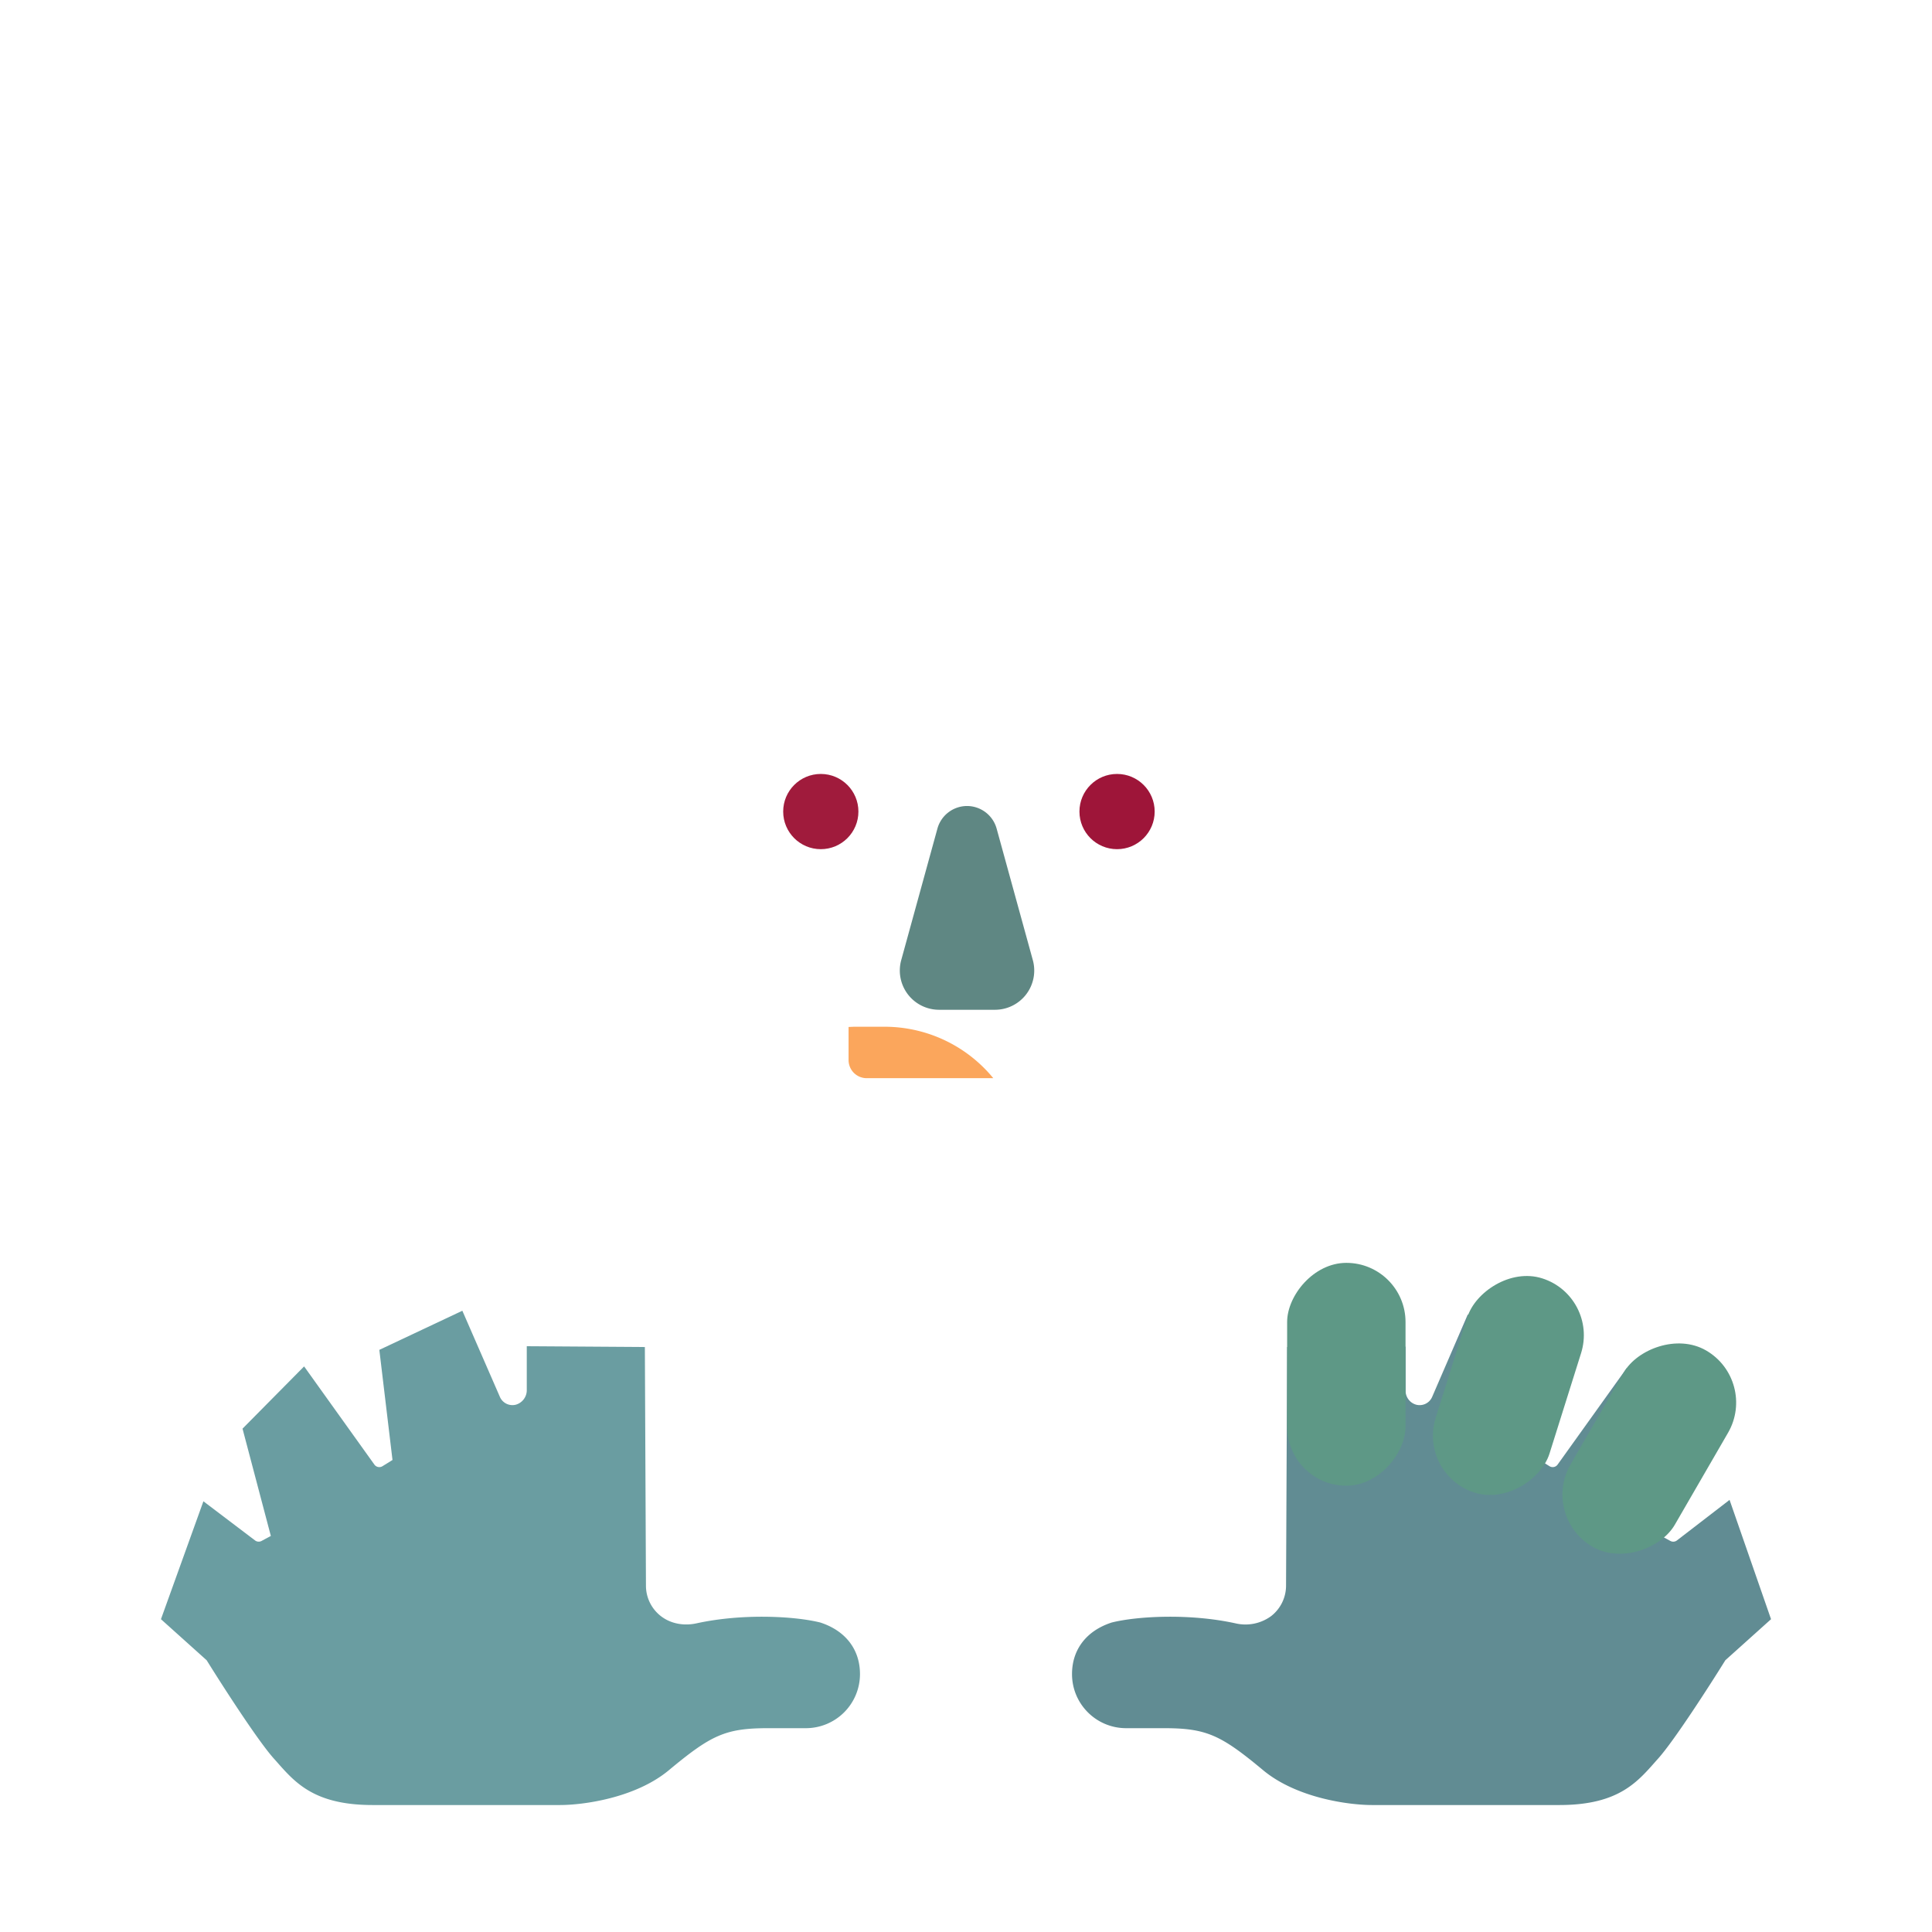 <svg xmlns="http://www.w3.org/2000/svg" width="3em" height="3em" viewBox="0 0 32 32"><g fill="none"><path fill="url(#)" d="M8.399 9.116c.075-.912.604-1.578.859-1.797c-.192-.118-.526-.153-.781-.148a.63.63 0 0 1-.484-.186a.453.453 0 0 1-.005-.609c.557-.61 1.398-1.33 2.332-1.42c.96-.092 2.13.323 2.61.5c.473-.5 1.493-1.48 3.105-1.48c2.348.054 2.82 1.402 3.614 1.687c.968.305 1.867.371 2.878 1.266c1.75 1.64.973 3.242 1.63 4.054s1.265.594 1.882 1.219c1.06.967 1.202 2.343 1.129 3.285c-.024.311-.302.529-.614.514a.62.62 0 0 1-.392-.163c-.248-.23-.5-.462-.774-.653c-.104-.073-.246-.065-.326.034c-.45.554-.242 1.465-.085 1.881c.11.292.515 1.203-.375 3.047c-.713 1.475-3.047 2.23-4.125 2.422l-4.563-2.281l-4.133 2.203c-2.727-.323-3.793-1.508-4.343-2.516c-.075-.136-.19-.118-.25-.082a1 1 0 0 1-.393.132c-.144.016-.3.005-.415-.084a.47.47 0 0 1-.18-.31c-.217-1.769.328-2.244.742-2.82c.32-.582.414-.941.242-1.379c-.313-.937-.242-2.277.37-3.27c.69-1.113.75-1.905.845-3.046"/><path fill="url(#)" d="M8.399 9.116c.075-.912.604-1.578.859-1.797c-.192-.118-.526-.153-.781-.148a.63.63 0 0 1-.484-.186a.453.453 0 0 1-.005-.609c.557-.61 1.398-1.33 2.332-1.42c.96-.092 2.13.323 2.61.5c.473-.5 1.493-1.48 3.105-1.48c2.348.054 2.82 1.402 3.614 1.687c.968.305 1.867.371 2.878 1.266c1.75 1.64.973 3.242 1.63 4.054s1.265.594 1.882 1.219c1.06.967 1.202 2.343 1.129 3.285c-.024.311-.302.529-.614.514a.62.62 0 0 1-.392-.163c-.248-.23-.5-.462-.774-.653c-.104-.073-.246-.065-.326.034c-.45.554-.242 1.465-.085 1.881c.11.292.515 1.203-.375 3.047c-.713 1.475-3.047 2.23-4.125 2.422l-4.563-2.281l-4.133 2.203c-2.727-.323-3.793-1.508-4.343-2.516c-.075-.136-.19-.118-.25-.082a1 1 0 0 1-.393.132c-.144.016-.3.005-.415-.084a.47.47 0 0 1-.18-.31c-.217-1.769.328-2.244.742-2.82c.32-.582.414-.941.242-1.379c-.313-.937-.242-2.277.37-3.27c.69-1.113.75-1.905.845-3.046"/><path fill="url(#)" d="m7.5 29.897l-2.077-3.596a11.99 11.99 0 0 1 10.187-5.654h1.375c3.966 0 7.483 1.925 9.668 4.89l-2.517 4.36z"/><rect width="4.969" height="6.172" x="13.533" y="18.1" fill="url(#)" rx="2.484"/><rect width="4.969" height="6.172" x="13.533" y="18.1" fill="url(#)" rx="2.484"/><g filter="url(#)"><path fill="url(#)" d="M10.085 11.872c.017-.253.093-.71.237-1.014c.181-.383.779-.698 1.089-.861l.099-.053c.258-.14.758-.601.969-1.125c.168-.419.445-.55.562-.562c.574.789 1.645 2.148 4.008 2.148h3.047c.325-.01 1.059.042 1.39.336c.414.367.5 1.121.5 1.477v3.55a5.953 5.953 0 0 1-11.901-.246z"/><path fill="url(#)" d="M10.085 11.872c.017-.253.093-.71.237-1.014c.181-.383.779-.698 1.089-.861l.099-.053c.258-.14.758-.601.969-1.125c.168-.419.445-.55.562-.562c.574.789 1.645 2.148 4.008 2.148h3.047c.325-.01 1.059.042 1.39.336c.414.367.5 1.121.5 1.477v3.55a5.953 5.953 0 0 1-11.901-.246z"/><path fill="url(#)" d="M10.085 11.872c.017-.253.093-.71.237-1.014c.181-.383.779-.698 1.089-.861l.099-.053c.258-.14.758-.601.969-1.125c.168-.419.445-.55.562-.562c.574.789 1.645 2.148 4.008 2.148h3.047c.325-.01 1.059.042 1.39.336c.414.367.5 1.121.5 1.477v3.55a5.953 5.953 0 0 1-11.901-.246z"/></g><path fill="url(#)" d="M10.085 11.872c.017-.253.093-.71.237-1.014c.181-.383.779-.698 1.089-.861l.099-.053c.258-.14.758-.601.969-1.125c.168-.419.445-.55.562-.562c.574.789 1.645 2.148 4.008 2.148h3.047c.325-.01 1.059.042 1.39.336c.414.367.5 1.121.5 1.477v3.55a5.953 5.953 0 0 1-11.901-.246z"/><path fill="url(#)" d="M10.085 11.872c.017-.253.093-.71.237-1.014c.181-.383.779-.698 1.089-.861l.099-.053c.258-.14.758-.601.969-1.125c.168-.419.445-.55.562-.562c.574.789 1.645 2.148 4.008 2.148h3.047c.325-.01 1.059.042 1.39.336c.414.367.5 1.121.5 1.477v3.55a5.953 5.953 0 0 1-11.901-.246z"/><path fill="url(#)" d="M10.085 11.872c.017-.253.093-.71.237-1.014c.181-.383.779-.698 1.089-.861l.099-.053c.258-.14.758-.601.969-1.125c.168-.419.445-.55.562-.562c.574.789 1.645 2.148 4.008 2.148h3.047c.325-.01 1.059.042 1.39.336c.414.367.5 1.121.5 1.477v3.55a5.953 5.953 0 0 1-11.901-.246z"/><path fill="url(#)" d="M10.085 11.872c.017-.253.093-.71.237-1.014c.181-.383.779-.698 1.089-.861l.099-.053c.258-.14.758-.601.969-1.125c.168-.419.445-.55.562-.562c.574.789 1.645 2.148 4.008 2.148h3.047c.325-.01 1.059.042 1.39.336c.414.367.5 1.121.5 1.477v3.55a5.953 5.953 0 0 1-11.901-.246z"/><g filter="url(#)"><path stroke="url(#)" stroke-width=".2" d="M12.977 18.174c0-.645.522-1.168 1.168-1.168h.503a2.336 2.336 0 0 1 2.336 2.336h-2.84a1.17 1.17 0 0 1-1.167-1.168Z"/></g><path fill="url(#)" d="M12.977 18.174c0-.645.522-1.168 1.168-1.168h.503a2.336 2.336 0 0 1 2.336 2.336h-2.84a1.17 1.17 0 0 1-1.167-1.168"/><path fill="#FBA65C" d="M16.452 17.858h-2.097a.3.3 0 0 1-.3-.3v-.548l.09-.004h.503a2.33 2.33 0 0 1 1.804.852"/><path fill="url(#)" d="M16.452 17.858h-2.097a.3.3 0 0 1-.3-.3v-.548l.09-.004h.503a2.33 2.33 0 0 1 1.804.852"/><g filter="url(#)"><path fill="#6A9DA1" d="m3.423 27.499l-.757-.68l.703-1.953l.855.648a.1.1 0 0 0 .108.009l.154-.083l-.469-1.777l1.02-1.031l1.164 1.626a.1.1 0 0 0 .134.027l.166-.103l-.218-1.824l1.375-.648l.622 1.427a.226.226 0 0 0 .264.129a.25.25 0 0 0 .181-.231v-.737l1.956.013l.018 3.956c.001.196.092.38.246.5c.167.13.387.166.594.12c.759-.166 1.623-.119 2.048-.013c.422.137.657.451.657.854a.896.896 0 0 1-.896.896h-.62c-.71 0-.945.11-1.648.695c-.563.469-1.443.58-1.813.578H6.173c-1.015 0-1.312-.406-1.64-.773c-.263-.294-.85-1.206-1.11-1.625"/><path fill="url(#)" d="m3.423 27.499l-.757-.68l.703-1.953l.855.648a.1.1 0 0 0 .108.009l.154-.083l-.469-1.777l1.02-1.031l1.164 1.626a.1.1 0 0 0 .134.027l.166-.103l-.218-1.824l1.375-.648l.622 1.427a.226.226 0 0 0 .264.129a.25.25 0 0 0 .181-.231v-.737l1.956.013l.018 3.956c.001.196.092.38.246.5c.167.13.387.166.594.12c.759-.166 1.623-.119 2.048-.013c.422.137.657.451.657.854a.896.896 0 0 1-.896.896h-.62c-.71 0-.945.11-1.648.695c-.563.469-1.443.58-1.813.578H6.173c-1.015 0-1.312-.406-1.64-.773c-.263-.294-.85-1.206-1.11-1.625"/><path fill="url(#)" d="m3.423 27.499l-.757-.68l.703-1.953l.855.648a.1.1 0 0 0 .108.009l.154-.083l-.469-1.777l1.02-1.031l1.164 1.626a.1.1 0 0 0 .134.027l.166-.103l-.218-1.824l1.375-.648l.622 1.427a.226.226 0 0 0 .264.129a.25.25 0 0 0 .181-.231v-.737l1.956.013l.018 3.956c.001.196.092.38.246.5c.167.13.387.166.594.12c.759-.166 1.623-.119 2.048-.013c.422.137.657.451.657.854a.896.896 0 0 1-.896.896h-.62c-.71 0-.945.11-1.648.695c-.563.469-1.443.58-1.813.578H6.173c-1.015 0-1.312-.406-1.64-.773c-.263-.294-.85-1.206-1.11-1.625"/><path fill="url(#)" d="m3.423 27.499l-.757-.68l.703-1.953l.855.648a.1.1 0 0 0 .108.009l.154-.083l-.469-1.777l1.02-1.031l1.164 1.626a.1.1 0 0 0 .134.027l.166-.103l-.218-1.824l1.375-.648l.622 1.427a.226.226 0 0 0 .264.129a.25.25 0 0 0 .181-.231v-.737l1.956.013l.018 3.956c.001.196.092.38.246.5c.167.13.387.166.594.12c.759-.166 1.623-.119 2.048-.013c.422.137.657.451.657.854a.896.896 0 0 1-.896.896h-.62c-.71 0-.945.11-1.648.695c-.563.469-1.443.58-1.813.578H6.173c-1.015 0-1.312-.406-1.64-.773c-.263-.294-.85-1.206-1.11-1.625"/></g><rect width="1.961" height="3.691" x="8.72" y="20.917" fill="url(#)" rx=".98"/><rect width="1.961" height="3.691" x="8.72" y="20.917" fill="url(#)" rx=".98"/><rect width="1.961" height="3.691" x="8.72" y="20.917" fill="url(#)" rx=".98"/><rect width="1.961" height="3.691" x="8.72" y="20.917" fill="url(#)" rx=".98"/><rect width="1.976" height="3.721" x="5.516" y="21.469" fill="url(#)" rx=".988" transform="rotate(-17.452 5.516 21.469)"/><rect width="1.976" height="3.721" x="5.516" y="21.469" fill="url(#)" rx=".988" transform="rotate(-17.452 5.516 21.469)"/><rect width="1.976" height="3.721" x="5.516" y="21.469" fill="url(#)" rx=".988" transform="rotate(-17.452 5.516 21.469)"/><rect width="1.976" height="3.721" x="5.516" y="21.469" fill="url(#)" rx=".988" transform="rotate(-17.452 5.516 21.469)"/><rect width="1.995" height="3.756" x="2.878" y="22.868" fill="url(#)" rx=".998" transform="rotate(-30.06 2.878 22.868)"/><rect width="1.995" height="3.756" x="2.878" y="22.868" fill="url(#)" rx=".998" transform="rotate(-30.06 2.878 22.868)"/><rect width="1.995" height="3.756" x="2.878" y="22.868" fill="url(#)" rx=".998" transform="rotate(-30.06 2.878 22.868)"/><rect width="1.995" height="3.756" x="2.878" y="22.868" fill="url(#)" rx=".998" transform="rotate(-30.06 2.878 22.868)"/><rect width="1.988" height="2.636" x="1.35" y="25.317" fill="url(#)" rx=".994" transform="rotate(-32.714 1.35 25.317)"/><rect width="1.988" height="2.636" x="1.35" y="25.317" fill="url(#)" rx=".994" transform="rotate(-32.714 1.35 25.317)"/><rect width="1.988" height="2.636" x="1.35" y="25.317" fill="url(#)" rx=".994" transform="rotate(-32.714 1.35 25.317)"/><g filter="url(#)"><path fill="#618C93" d="m28.577 27.499l.757-.68l-.687-1.976l-.87.67a.1.1 0 0 1-.11.01l-.153-.083l.469-1.777l-1.036-1.008l-1.148 1.603a.1.1 0 0 1-.134.027l-.166-.103l.218-1.824l-1.406-.586l-.59 1.365a.226.226 0 0 1-.265.129a.24.24 0 0 1-.175-.225v-.737l-1.962.007l-.018 3.956a.64.64 0 0 1-.246.5a.72.72 0 0 1-.594.12c-.759-.166-1.623-.119-2.048-.013c-.422.137-.657.451-.657.854c0 .495.401.896.896.896h.62c.71 0 .945.11 1.648.695c.563.469 1.443.58 1.813.578h3.094c1.015 0 1.312-.406 1.64-.773c.263-.294.85-1.206 1.11-1.625"/><path fill="url(#)" d="m28.577 27.499l.757-.68l-.687-1.976l-.87.67a.1.1 0 0 1-.11.01l-.153-.083l.469-1.777l-1.036-1.008l-1.148 1.603a.1.1 0 0 1-.134.027l-.166-.103l.218-1.824l-1.406-.586l-.59 1.365a.226.226 0 0 1-.265.129a.24.24 0 0 1-.175-.225v-.737l-1.962.007l-.018 3.956a.64.64 0 0 1-.246.5a.72.72 0 0 1-.594.12c-.759-.166-1.623-.119-2.048-.013c-.422.137-.657.451-.657.854c0 .495.401.896.896.896h.62c.71 0 .945.11 1.648.695c.563.469 1.443.58 1.813.578h3.094c1.015 0 1.312-.406 1.64-.773c.263-.294.85-1.206 1.11-1.625"/><path fill="url(#)" d="m28.577 27.499l.757-.68l-.687-1.976l-.87.67a.1.1 0 0 1-.11.01l-.153-.083l.469-1.777l-1.036-1.008l-1.148 1.603a.1.1 0 0 1-.134.027l-.166-.103l.218-1.824l-1.406-.586l-.59 1.365a.226.226 0 0 1-.265.129a.24.24 0 0 1-.175-.225v-.737l-1.962.007l-.018 3.956a.64.64 0 0 1-.246.5a.72.72 0 0 1-.594.12c-.759-.166-1.623-.119-2.048-.013c-.422.137-.657.451-.657.854c0 .495.401.896.896.896h.62c.71 0 .945.11 1.648.695c.563.469 1.443.58 1.813.578h3.094c1.015 0 1.312-.406 1.64-.773c.263-.294.85-1.206 1.11-1.625"/><path fill="url(#)" d="m28.577 27.499l.757-.68l-.687-1.976l-.87.67a.1.1 0 0 1-.11.01l-.153-.083l.469-1.777l-1.036-1.008l-1.148 1.603a.1.1 0 0 1-.134.027l-.166-.103l.218-1.824l-1.406-.586l-.59 1.365a.226.226 0 0 1-.265.129a.24.24 0 0 1-.175-.225v-.737l-1.962.007l-.018 3.956a.64.64 0 0 1-.246.5a.72.72 0 0 1-.594.12c-.759-.166-1.623-.119-2.048-.013c-.422.137-.657.451-.657.854c0 .495.401.896.896.896h.62c.71 0 .945.11 1.648.695c.563.469 1.443.58 1.813.578h3.094c1.015 0 1.312-.406 1.64-.773c.263-.294.85-1.206 1.11-1.625"/><path fill="url(#)" d="m28.577 27.499l.757-.68l-.687-1.976l-.87.67a.1.1 0 0 1-.11.01l-.153-.083l.469-1.777l-1.036-1.008l-1.148 1.603a.1.1 0 0 1-.134.027l-.166-.103l.218-1.824l-1.406-.586l-.59 1.365a.226.226 0 0 1-.265.129a.24.24 0 0 1-.175-.225v-.737l-1.962.007l-.018 3.956a.64.64 0 0 1-.246.5a.72.72 0 0 1-.594.12c-.759-.166-1.623-.119-2.048-.013c-.422.137-.657.451-.657.854c0 .495.401.896.896.896h.62c.71 0 .945.11 1.648.695c.563.469 1.443.58 1.813.578h3.094c1.015 0 1.312-.406 1.64-.773c.263-.294.85-1.206 1.11-1.625"/><path fill="url(#)" d="m28.577 27.499l.757-.68l-.687-1.976l-.87.67a.1.1 0 0 1-.11.01l-.153-.083l.469-1.777l-1.036-1.008l-1.148 1.603a.1.1 0 0 1-.134.027l-.166-.103l.218-1.824l-1.406-.586l-.59 1.365a.226.226 0 0 1-.265.129a.24.24 0 0 1-.175-.225v-.737l-1.962.007l-.018 3.956a.64.64 0 0 1-.246.5a.72.72 0 0 1-.594.12c-.759-.166-1.623-.119-2.048-.013c-.422.137-.657.451-.657.854c0 .495.401.896.896.896h.62c.71 0 .945.11 1.648.695c.563.469 1.443.58 1.813.578h3.094c1.015 0 1.312-.406 1.64-.773c.263-.294.85-1.206 1.11-1.625"/><path fill="url(#)" d="m28.577 27.499l.757-.68l-.687-1.976l-.87.67a.1.1 0 0 1-.11.01l-.153-.083l.469-1.777l-1.036-1.008l-1.148 1.603a.1.1 0 0 1-.134.027l-.166-.103l.218-1.824l-1.406-.586l-.59 1.365a.226.226 0 0 1-.265.129a.24.24 0 0 1-.175-.225v-.737l-1.962.007l-.018 3.956a.64.64 0 0 1-.246.5a.72.72 0 0 1-.594.12c-.759-.166-1.623-.119-2.048-.013c-.422.137-.657.451-.657.854c0 .495.401.896.896.896h.62c.71 0 .945.11 1.648.695c.563.469 1.443.58 1.813.578h3.094c1.015 0 1.312-.406 1.64-.773c.263-.294.85-1.206 1.11-1.625"/></g><rect width="1.961" height="3.691" fill="#5E9886" rx=".98" transform="matrix(-1 0 0 1 23.28 20.917)"/><rect width="1.961" height="3.691" fill="url(#)" rx=".98" transform="matrix(-1 0 0 1 23.28 20.917)"/><rect width="1.961" height="3.691" fill="url(#)" rx=".98" transform="matrix(-1 0 0 1 23.28 20.917)"/><rect width="1.976" height="3.721" fill="#5E9886" rx=".988" transform="scale(-1 1)rotate(-17.452 56.697 97.01)"/><rect width="1.976" height="3.721" fill="url(#)" rx=".988" transform="scale(-1 1)rotate(-17.452 56.697 97.01)"/><rect width="1.976" height="3.721" fill="url(#)" rx=".988" transform="scale(-1 1)rotate(-17.452 56.697 97.01)"/><rect width="1.995" height="3.756" fill="#5E9886" rx=".998" transform="scale(-1 1)rotate(-30.061 28.02 65.66)"/><rect width="1.995" height="3.756" fill="url(#)" rx=".998" transform="scale(-1 1)rotate(-30.061 28.02 65.66)"/><rect width="1.995" height="3.756" fill="url(#)" rx=".998" transform="scale(-1 1)rotate(-30.061 28.02 65.66)"/><rect width="1.988" height="2.636" fill="url(#)" rx=".994" transform="scale(-1 1)rotate(-32.714 27.803 64.872)"/><rect width="1.988" height="2.636" fill="url(#)" rx=".994" transform="scale(-1 1)rotate(-32.714 27.803 64.872)"/><rect width="1.988" height="2.636" fill="url(#)" rx=".994" transform="scale(-1 1)rotate(-32.714 27.803 64.872)"/><path fill="url(#)" d="M10.098 15.917a6 6 0 0 1-.013-.395v-.06c.274.03.544.101.8.238c.357.19.67.499.923.96c.253.463.39 1.044.46 1.568c.072.527.08 1.017.067 1.312l-.45-.02a7.3 7.3 0 0 0-.062-1.231c-.068-.502-.195-1.02-.41-1.413c-.216-.395-.47-.635-.74-.78a1.7 1.7 0 0 0-.575-.18"/><path fill="url(#)" d="M21.991 15.464v.058q0 .201-.013.398a1.7 1.7 0 0 0-.554.177c-.27.144-.524.384-.74.78c-.215.393-.342.91-.41 1.412a7 7 0 0 0-.063 1.23l-.45.021a7.7 7.7 0 0 1 .067-1.312c.071-.524.208-1.105.461-1.568c.253-.46.566-.77.923-.96c.25-.133.513-.205.78-.236"/><path stroke="url(#)" stroke-linecap="round" stroke-width=".65" d="M11.8 11.538c.289-.209 1.082-.535 2.074-.34"/><path stroke="url(#)" stroke-linecap="round" stroke-width=".65" d="M20.32 11.546c-.29-.209-1.11-.532-2.102-.336"/><g filter="url(#)"><circle cx="13.357" cy="13.677" r="1.893" fill="url(#)"/></g><circle cx="13.576" cy="13.442" r="1.549" fill="url(#)"/><circle cx="13.595" cy="13.442" r=".623" fill="#A01B3C"/><g filter="url(#)"><circle r="1.893" fill="url(#)" transform="matrix(-1 0 0 1 18.74 13.677)"/></g><circle r="1.549" fill="url(#)" transform="matrix(-1 0 0 1 18.521 13.442)"/><circle r="1.549" fill="url(#)" transform="matrix(-1 0 0 1 18.521 13.442)"/><circle r=".623" fill="#9E1539" transform="matrix(-1 0 0 1 18.502 13.442)"/><g filter="url(#)"><path fill="url(#)" d="M20.59 13.272h-3.7a1.893 1.893 0 0 1 3.7 0"/></g><g filter="url(#)"><path fill="url(#)" d="M15.87 13.554a.51.51 0 0 0-.489.372l-.6 2.18a.65.65 0 0 0 .627.822h.926a.65.65 0 0 0 .627-.822l-.6-2.18a.51.51 0 0 0-.49-.373"/></g><path fill="#5F8783" d="M16.017 13.35a.51.51 0 0 0-.49.373l-.6 2.18a.65.65 0 0 0 .627.822h.926a.65.65 0 0 0 .627-.822l-.6-2.18a.51.51 0 0 0-.49-.373"/><path fill="url(#)" d="M16.017 13.35a.51.51 0 0 0-.49.373l-.6 2.18a.65.65 0 0 0 .627.822h.926a.65.65 0 0 0 .627-.822l-.6-2.18a.51.51 0 0 0-.49-.373"/><path fill="url(#)" d="M16.017 13.35a.51.51 0 0 0-.49.373l-.6 2.18a.65.65 0 0 0 .627.822h.926a.65.65 0 0 0 .627-.822l-.6-2.18a.51.51 0 0 0-.49-.373"/><path fill="url(#)" d="M16.017 13.35a.51.51 0 0 0-.49.373l-.6 2.18a.65.65 0 0 0 .627.822h.926a.65.65 0 0 0 .627-.822l-.6-2.18a.51.51 0 0 0-.49-.373"/><path fill="url(#)" d="M16.017 13.35a.51.51 0 0 0-.49.373l-.6 2.18a.65.65 0 0 0 .627.822h.926a.65.65 0 0 0 .627-.822l-.6-2.18a.51.51 0 0 0-.49-.373"/><path fill="url(#)" d="M16.017 13.35a.51.51 0 0 0-.49.373l-.6 2.18a.65.65 0 0 0 .627.822h.926a.65.65 0 0 0 .627-.822l-.6-2.18a.51.51 0 0 0-.49-.373"/><g filter="url(#)"><path stroke="url(#)" stroke-linecap="round" stroke-width=".4" d="M16.453 4.991c.468.052 1.815.394 3.453 1.344c2.047 1.187 2.547 2.453 2.828 3.828"/></g><defs><radialGradient id="" cx="0" cy="0" r="1" gradientTransform="rotate(100.841 7.301 11.315)scale(16.593 29.024)" gradientUnits="userSpaceOnUse"><stop stop-color="#341C3D"/><stop offset="1" stop-color="#211429"/></radialGradient><radialGradient id="" cx="0" cy="0" r="1" gradientTransform="rotate(115.364 8.514 8.683)scale(4.669 13.189)" gradientUnits="userSpaceOnUse"><stop offset=".142" stop-color="#4B365E"/><stop offset="1" stop-color="#3C254A" stop-opacity="0"/></radialGradient><radialGradient id="" cx="0" cy="0" r="1" gradientTransform="matrix(0 -9.562 22.942 0 16.038 29.897)" gradientUnits="userSpaceOnUse"><stop offset=".272" stop-color="#351C47"/><stop offset="1" stop-color="#070608"/></radialGradient><radialGradient id="" cx="0" cy="0" r="1" gradientTransform="matrix(0 3.688 -3.804 0 16.017 20.585)" gradientUnits="userSpaceOnUse"><stop stop-color="#3E597E"/><stop offset=".686" stop-color="#4C7282"/></radialGradient><radialGradient id="" cx="0" cy="0" r="1" gradientTransform="matrix(.292 4.32 -2.993 .202 15.726 21.186)" gradientUnits="userSpaceOnUse"><stop offset=".529" stop-color="#4F8387" stop-opacity="0"/><stop offset=".924" stop-color="#54958B"/></radialGradient><radialGradient id="" cx="0" cy="0" r="1" gradientTransform="matrix(-5.386 0 0 -11.406 21.986 15.241)" gradientUnits="userSpaceOnUse"><stop offset=".066" stop-color="#6DB3AE"/><stop offset="1" stop-color="#6DB3AE" stop-opacity="0"/></radialGradient><radialGradient id="" cx="0" cy="0" r="1" gradientTransform="matrix(3.969 0 0 10.156 9.632 15.335)" gradientUnits="userSpaceOnUse"><stop offset=".449" stop-color="#719EA0"/><stop offset="1" stop-color="#6F9C9C" stop-opacity="0"/></radialGradient><radialGradient id="" cx="0" cy="0" r="1" gradientTransform="matrix(1.938 .688 -3.379 9.523 9.757 10.928)" gradientUnits="userSpaceOnUse"><stop stop-color="#1B2E44"/><stop offset="1" stop-color="#2D4A61" stop-opacity="0"/></radialGradient><radialGradient id="" cx="0" cy="0" r="1" gradientTransform="rotate(-13.931 66.22 -36.591)scale(12.331 28.112)" gradientUnits="userSpaceOnUse"><stop offset=".809" stop-color="#66A9A4" stop-opacity="0"/><stop offset=".98" stop-color="#274E5B"/></radialGradient><radialGradient id="" cx="0" cy="0" r="1" gradientTransform="rotate(180 9.09 6.714)scale(2.281)" gradientUnits="userSpaceOnUse"><stop offset=".685" stop-color="#5D8D93"/><stop offset="1" stop-color="#5D8D93" stop-opacity="0"/></radialGradient><radialGradient id="" cx="0" cy="0" r="1" gradientTransform="rotate(-81.193 18.078 1.31)scale(2.245 3.5)" gradientUnits="userSpaceOnUse"><stop stop-color="#291632"/><stop offset="1" stop-color="#0D0512"/></radialGradient><radialGradient id="" cx="0" cy="0" r="1" gradientTransform="matrix(.516 -1.055 2.422 1.184 15 18.217)" gradientUnits="userSpaceOnUse"><stop offset=".617" stop-color="#E98F43" stop-opacity="0"/><stop offset=".929" stop-color="#E98F43"/></radialGradient><radialGradient id="" cx="0" cy="0" r="1" gradientTransform="rotate(73.968 -11.51 15.35)scale(6.466 13.07)" gradientUnits="userSpaceOnUse"><stop offset=".301" stop-color="#2F5657"/><stop offset="1" stop-color="#619299" stop-opacity="0"/></radialGradient><radialGradient id="" cx="0" cy="0" r="1" gradientTransform="matrix(-1.933 -.031 .026 -1.639 14.244 27.178)" gradientUnits="userSpaceOnUse"><stop offset=".165" stop-color="#74ADA5"/><stop offset="1" stop-color="#74ADA5" stop-opacity="0"/></radialGradient><radialGradient id="" cx="0" cy="0" r="1" gradientTransform="matrix(-2.594 3.812 -2.484 -1.69 11.842 24.96)" gradientUnits="userSpaceOnUse"><stop offset=".284" stop-color="#72B4AA"/><stop offset="1" stop-color="#659EA4" stop-opacity="0"/></radialGradient><radialGradient id="" cx="0" cy="0" r="1" gradientTransform="matrix(0 -2.616 1.229 0 10.293 23.533)" gradientUnits="userSpaceOnUse"><stop stop-color="#74AD9D"/><stop offset="1" stop-color="#629F8D"/></radialGradient><radialGradient id="" cx="0" cy="0" r="1" gradientTransform="matrix(-1.224 0 0 -3.234 10.681 23.298)" gradientUnits="userSpaceOnUse"><stop stop-color="#7ABFB2"/><stop offset="1" stop-color="#7ABFB2" stop-opacity="0"/></radialGradient><radialGradient id="" cx="0" cy="0" r="1" gradientTransform="matrix(-.338 2.791 -2.283 -.276 10.117 21.818)" gradientUnits="userSpaceOnUse"><stop offset=".657" stop-color="#608D97" stop-opacity="0"/><stop offset="1" stop-color="#486686"/></radialGradient><radialGradient id="" cx="0" cy="0" r="1" gradientTransform="matrix(.204 -3.212 1.706 .108 6.079 24.683)" gradientUnits="userSpaceOnUse"><stop stop-color="#6FA293"/><stop offset="1" stop-color="#679F8D"/></radialGradient><radialGradient id="" cx="0" cy="0" r="1" gradientTransform="matrix(-.029 -2.796 1.236 -.013 7.45 24.663)" gradientUnits="userSpaceOnUse"><stop offset=".136" stop-color="#7CBCB2"/><stop offset="1" stop-color="#76B9A7" stop-opacity="0"/></radialGradient><radialGradient id="" cx="0" cy="0" r="1" gradientTransform="matrix(.498 -1.16 3.586 1.54 5.806 25.128)" gradientUnits="userSpaceOnUse"><stop offset=".098" stop-color="#466082"/><stop offset="1" stop-color="#608C96" stop-opacity="0"/></radialGradient><radialGradient id="" cx="0" cy="0" r="1" gradientTransform="matrix(1.528 -2.329 3.001 1.97 3.07 25.396)" gradientUnits="userSpaceOnUse"><stop stop-color="#70A196"/><stop offset="1" stop-color="#6CA895"/></radialGradient><radialGradient id="" cx="0" cy="0" r="1" gradientTransform="matrix(-.148 -2.396 1.058 -.065 4.413 26.1)" gradientUnits="userSpaceOnUse"><stop offset=".238" stop-color="#7EB7AE"/><stop offset="1" stop-color="#7EB7AE" stop-opacity="0"/></radialGradient><radialGradient id="" cx="0" cy="0" r="1" gradientTransform="rotate(-48.526 30.563 10.128)scale(1.974 4.713)" gradientUnits="userSpaceOnUse"><stop stop-color="#4D678A"/><stop offset="1" stop-color="#5E8A91" stop-opacity="0"/></radialGradient><radialGradient id="" cx="0" cy="0" r="1" gradientTransform="matrix(1.401 -3.56 2.785 1.096 3.124 26.567)" gradientUnits="userSpaceOnUse"><stop offset=".786" stop-color="#6BA18F" stop-opacity="0"/><stop offset="1" stop-color="#72A292"/></radialGradient><radialGradient id="" cx="0" cy="0" r="1" gradientTransform="rotate(-103.353 12.242 12.83)scale(2.553 1.41)" gradientUnits="userSpaceOnUse"><stop offset=".185" stop-color="#709D99"/><stop offset="1" stop-color="#609180"/></radialGradient><radialGradient id="" cx="0" cy="0" r="1" gradientTransform="matrix(.642 -.86 1.521 1.137 1.622 27.76)" gradientUnits="userSpaceOnUse"><stop stop-color="#576A91"/><stop offset="1" stop-color="#588290" stop-opacity="0"/></radialGradient><radialGradient id="" cx="0" cy="0" r="1" gradientTransform="matrix(.531 1.92 -1.325 .367 3.298 25.883)" gradientUnits="userSpaceOnUse"><stop offset=".11" stop-color="#456A60"/><stop offset="1" stop-color="#669688" stop-opacity="0"/></radialGradient><radialGradient id="" cx="0" cy="0" r="1" gradientTransform="rotate(106.149 4.435 20.728)scale(6.42 13.063)" gradientUnits="userSpaceOnUse"><stop offset=".301" stop-color="#2F5657"/><stop offset="1" stop-color="#619299" stop-opacity="0"/></radialGradient><radialGradient id="" cx="0" cy="0" r="1" gradientTransform="matrix(1.933 -.031 .026 1.627 17.756 27.2)" gradientUnits="userSpaceOnUse"><stop offset=".165" stop-color="#74ADA5"/><stop offset="1" stop-color="#74ADA5" stop-opacity="0"/></radialGradient><radialGradient id="" cx="0" cy="0" r="1" gradientTransform="matrix(2.594 3.783 -2.471 1.694 20.159 24.997)" gradientUnits="userSpaceOnUse"><stop offset=".284" stop-color="#72B4AA"/><stop offset="1" stop-color="#659EA4" stop-opacity="0"/></radialGradient><radialGradient id="" cx="0" cy="0" r="1" gradientTransform="rotate(113.738 6.022 22.127)scale(2.833 1.675)" gradientUnits="userSpaceOnUse"><stop offset=".546" stop-color="#476676"/><stop offset="1" stop-color="#476676" stop-opacity="0"/></radialGradient><radialGradient id="" cx="0" cy="0" r="1" gradientTransform="rotate(116.054 5.457 20.336)scale(3.131 2.068)" gradientUnits="userSpaceOnUse"><stop offset=".26" stop-color="#355D5E"/><stop offset="1" stop-color="#547986" stop-opacity="0"/></radialGradient><radialGradient id="" cx="0" cy="0" r="1" gradientTransform="matrix(0 4.094 -3.73 0 23.545 23.429)" gradientUnits="userSpaceOnUse"><stop stop-color="#2F545A"/><stop offset="1" stop-color="#527483" stop-opacity="0"/></radialGradient><radialGradient id="" cx="0" cy="0" r="1" gradientTransform="matrix(0 3.435 -1.63 0 .207 .257)" gradientUnits="userSpaceOnUse"><stop offset=".29" stop-color="#7CC2B2"/><stop offset="1" stop-color="#7CC2B2" stop-opacity="0"/></radialGradient><radialGradient id="" cx="0" cy="0" r="1" gradientTransform="matrix(0 2.91 -2.139 0 .98 .862)" gradientUnits="userSpaceOnUse"><stop offset=".577" stop-color="#5C818E" stop-opacity="0"/><stop offset="1" stop-color="#4C6489"/></radialGradient><radialGradient id="" cx="0" cy="0" r="1" gradientTransform="matrix(.074 3.333 -1.581 .035 .381 .326)" gradientUnits="userSpaceOnUse"><stop offset=".29" stop-color="#7CC2B2"/><stop offset="1" stop-color="#7CC2B2" stop-opacity="0"/></radialGradient><radialGradient id="" cx="0" cy="0" r="1" gradientTransform="rotate(97.643 .058 .878)scale(2.789 2.05)" gradientUnits="userSpaceOnUse"><stop offset=".577" stop-color="#5C818E" stop-opacity="0"/><stop offset="1" stop-color="#4C6489"/></radialGradient><radialGradient id="" cx="0" cy="0" r="1" gradientTransform="matrix(.074 3.365 -1.597 .035 .385 .33)" gradientUnits="userSpaceOnUse"><stop offset=".29" stop-color="#7CC2B2"/><stop offset="1" stop-color="#7CC2B2" stop-opacity="0"/></radialGradient><radialGradient id="" cx="0" cy="0" r="1" gradientTransform="matrix(-.747 2.735 -2.011 -.549 1.318 1.001)" gradientUnits="userSpaceOnUse"><stop offset=".577" stop-color="#5C818E" stop-opacity="0"/><stop offset="1" stop-color="#4C6489"/></radialGradient><radialGradient id="" cx="0" cy="0" r="1" gradientTransform="rotate(86.011 .058 .65)scale(2.144 1.521)" gradientUnits="userSpaceOnUse"><stop stop-color="#7DC3B4"/><stop offset="1" stop-color="#508F82"/></radialGradient><radialGradient id="" cx="0" cy="0" r="1" gradientTransform="matrix(1.826 .337 -.551 2.985 .616 .826)" gradientUnits="userSpaceOnUse"><stop offset=".455" stop-color="#396F65" stop-opacity="0"/><stop offset="1" stop-color="#396F65"/></radialGradient><radialGradient id="" cx="0" cy="0" r="1" gradientTransform="matrix(-.716 1.75 -2.235 -.914 1.038 .949)" gradientUnits="userSpaceOnUse"><stop offset=".488" stop-color="#4F7B7F" stop-opacity="0"/><stop offset=".926" stop-color="#586590"/></radialGradient><radialGradient id="" cx="0" cy="0" r="1" gradientTransform="rotate(69.179 -3.03 15.179)scale(3.159)" gradientUnits="userSpaceOnUse"><stop stop-color="#684D78"/><stop offset="1" stop-color="#3A2549"/></radialGradient><radialGradient id="" cx="0" cy="0" r="1" gradientTransform="rotate(95.856 .824 12.83)scale(1.838 1.81)" gradientUnits="userSpaceOnUse"><stop offset=".585" stop-color="#FFDF80"/><stop offset="1" stop-color="#FFAF5A"/></radialGradient><radialGradient id="" cx="0" cy="0" r="1" gradientTransform="rotate(48.116 -1.842 1.568)scale(2.668)" gradientUnits="userSpaceOnUse"><stop stop-color="#493061"/><stop offset="1" stop-color="#3D274C"/></radialGradient><radialGradient id="" cx="0" cy="0" r="1" gradientTransform="matrix(-.246 1.672 -1.646 -.242 1.645 1.426)" gradientUnits="userSpaceOnUse"><stop offset=".618" stop-color="#FFCF77"/><stop offset="1" stop-color="#FFB45C"/></radialGradient><radialGradient id="" cx="0" cy="0" r="1" gradientTransform="rotate(-179.479 10.194 6.48)scale(3.437 3.626)" gradientUnits="userSpaceOnUse"><stop stop-color="#79A7AF"/><stop offset=".808" stop-color="#7498A0"/></radialGradient><radialGradient id="" cx="0" cy="0" r="1" gradientTransform="rotate(-99.386 15.182 .897)scale(4.64 3.524)" gradientUnits="userSpaceOnUse"><stop offset=".122" stop-color="#81BEB9"/><stop offset="1" stop-color="#608884" stop-opacity="0"/></radialGradient><radialGradient id="" cx="0" cy="0" r="1" gradientTransform="matrix(0 -1.047 3.763 0 16.054 16.725)" gradientUnits="userSpaceOnUse"><stop stop-color="#526C9E"/><stop offset="1" stop-color="#6C8EA7" stop-opacity="0"/></radialGradient><radialGradient id="" cx="0" cy="0" r="1" gradientTransform="matrix(0 2.938 -3.866 0 16.017 13.928)" gradientUnits="userSpaceOnUse"><stop offset=".846" stop-color="#60829E" stop-opacity="0"/><stop offset="1" stop-color="#4D6999"/></radialGradient><radialGradient id="" cx="0" cy="0" r="1" gradientTransform="rotate(116.934 8.035 9.118)scale(2.173 4.073)" gradientUnits="userSpaceOnUse"><stop stop-color="#493959"/><stop offset="1" stop-color="#493959" stop-opacity="0"/></radialGradient><linearGradient id="" x1="16.03" x2="16.03" y1="6.831" y2="21.475" gradientUnits="userSpaceOnUse"><stop offset=".124" stop-color="#76A1AC"/><stop offset="1" stop-color="#648896"/></linearGradient><linearGradient id="" x1="16.036" x2="16.036" y1="21.71" y2="16.553" gradientUnits="userSpaceOnUse"><stop offset=".055" stop-color="#5659A3"/><stop offset="1" stop-color="#6A94B4" stop-opacity="0"/></linearGradient><linearGradient id="" x1="14.218" x2="14.757" y1="19.444" y2="17.694" gradientUnits="userSpaceOnUse"><stop stop-color="#6B8698"/><stop offset="1" stop-color="#6182A0"/></linearGradient><linearGradient id="" x1="8.72" x2="9.342" y1="22.96" y2="22.944" gradientUnits="userSpaceOnUse"><stop stop-color="#3E6D60"/><stop offset="1" stop-color="#679684" stop-opacity="0"/></linearGradient><linearGradient id="" x1="5.347" x2="6.407" y1="23.666" y2="23.639" gradientUnits="userSpaceOnUse"><stop stop-color="#407568"/><stop offset="1" stop-color="#6C9E8F" stop-opacity="0"/></linearGradient><linearGradient id="" x1="9.382" x2="12.341" y1="15.462" y2="19.178" gradientUnits="userSpaceOnUse"><stop stop-color="#537483"/><stop offset=".717" stop-color="#587B87"/><stop offset="1" stop-color="#587B87" stop-opacity="0"/></linearGradient><linearGradient id="" x1="21.991" x2="19.944" y1="15.71" y2="19.272" gradientUnits="userSpaceOnUse"><stop stop-color="#5A8194"/><stop offset=".689" stop-color="#588292"/><stop offset="1" stop-color="#568390" stop-opacity="0"/></linearGradient><linearGradient id="" x1="12.895" x2="12.71" y1="11.479" y2="10.854" gradientUnits="userSpaceOnUse"><stop stop-color="#241232"/><stop offset=".615" stop-color="#311A3D"/></linearGradient><linearGradient id="" x1="19.21" x2="19.39" y1="11.487" y2="10.866" gradientUnits="userSpaceOnUse"><stop stop-color="#241232"/><stop offset=".615" stop-color="#311A3D"/></linearGradient><linearGradient id="" x1="1.549" x2="1.549" y1="1.191" y2="1.801" gradientUnits="userSpaceOnUse"><stop stop-color="#FFB770"/><stop offset="1" stop-color="#FFB770" stop-opacity="0"/></linearGradient><linearGradient id="" x1="15.871" x2="15.871" y1="13.553" y2="16.928" gradientUnits="userSpaceOnUse"><stop stop-color="#5C8A89"/><stop offset="1" stop-color="#57779E"/></linearGradient><linearGradient id="" x1="16.017" x2="16.017" y1="13.35" y2="14.694" gradientUnits="userSpaceOnUse"><stop stop-color="#709CA5"/><stop offset="1" stop-color="#709CA5" stop-opacity="0"/></linearGradient><linearGradient id="" x1="14.903" x2="15.39" y1="15.585" y2="15.678" gradientUnits="userSpaceOnUse"><stop stop-color="#547B7A"/><stop offset="1" stop-color="#6C9B96" stop-opacity="0"/></linearGradient><filter id="" width="11.901" height="13.419" x="10.085" y="8.257" color-interpolation-filters="sRGB" filterUnits="userSpaceOnUse"><feFlood flood-opacity="0" result="BackgroundImageFix"/><feBlend in="SourceGraphic" in2="BackgroundImageFix" result="shape"/><feColorMatrix in="SourceAlpha" result="hardAlpha" values="0 0 0 0 0 0 0 0 0 0 0 0 0 0 0 0 0 0 127 0"/><feOffset dy=".2"/><feGaussianBlur stdDeviation=".375"/><feComposite in2="hardAlpha" k2="-1" k3="1" operator="arithmetic"/><feColorMatrix values="0 0 0 0 0.294 0 0 0 0 0.424 0 0 0 0 0.525 0 0 0 1 0"/><feBlend in2="shape" result="effect1_innerShadow_2_2133"/></filter><filter id="" width="4.408" height="2.736" x="12.777" y="16.806" color-interpolation-filters="sRGB" filterUnits="userSpaceOnUse"><feFlood flood-opacity="0" result="BackgroundImageFix"/><feBlend in="SourceGraphic" in2="BackgroundImageFix" result="shape"/><feGaussianBlur result="effect1_foregroundBlur_2_2133" stdDeviation=".05"/></filter><filter id="" width="11.828" height="8.938" x="2.666" y="20.96" color-interpolation-filters="sRGB" filterUnits="userSpaceOnUse"><feFlood flood-opacity="0" result="BackgroundImageFix"/><feBlend in="SourceGraphic" in2="BackgroundImageFix" result="shape"/><feColorMatrix in="SourceAlpha" result="hardAlpha" values="0 0 0 0 0 0 0 0 0 0 0 0 0 0 0 0 0 0 127 0"/><feOffset dx=".25" dy="-.75"/><feGaussianBlur stdDeviation=".5"/><feComposite in2="hardAlpha" k2="-1" k3="1" operator="arithmetic"/><feColorMatrix values="0 0 0 0 0.341 0 0 0 0 0.486 0 0 0 0 0.561 0 0 0 1 0"/><feBlend in2="shape" result="effect1_innerShadow_2_2133"/><feColorMatrix in="SourceAlpha" result="hardAlpha" values="0 0 0 0 0 0 0 0 0 0 0 0 0 0 0 0 0 0 127 0"/><feOffset dy="-.2"/><feGaussianBlur stdDeviation=".2"/><feComposite in2="hardAlpha" k2="-1" k3="1" operator="arithmetic"/><feColorMatrix values="0 0 0 0 0.365 0 0 0 0 0.404 0 0 0 0 0.588 0 0 0 1 0"/><feBlend in2="effect1_innerShadow_2_2133" result="effect2_innerShadow_2_2133"/></filter><filter id="" width="11.828" height="8.875" x="17.756" y="21.022" color-interpolation-filters="sRGB" filterUnits="userSpaceOnUse"><feFlood flood-opacity="0" result="BackgroundImageFix"/><feBlend in="SourceGraphic" in2="BackgroundImageFix" result="shape"/><feColorMatrix in="SourceAlpha" result="hardAlpha" values="0 0 0 0 0 0 0 0 0 0 0 0 0 0 0 0 0 0 127 0"/><feOffset dx=".25" dy="-.75"/><feGaussianBlur stdDeviation=".5"/><feComposite in2="hardAlpha" k2="-1" k3="1" operator="arithmetic"/><feColorMatrix values="0 0 0 0 0.341 0 0 0 0 0.486 0 0 0 0 0.561 0 0 0 1 0"/><feBlend in2="shape" result="effect1_innerShadow_2_2133"/><feColorMatrix in="SourceAlpha" result="hardAlpha" values="0 0 0 0 0 0 0 0 0 0 0 0 0 0 0 0 0 0 127 0"/><feOffset dy="-.2"/><feGaussianBlur stdDeviation=".2"/><feComposite in2="hardAlpha" k2="-1" k3="1" operator="arithmetic"/><feColorMatrix values="0 0 0 0 0.365 0 0 0 0 0.404 0 0 0 0 0.588 0 0 0 1 0"/><feBlend in2="effect1_innerShadow_2_2133" result="effect2_innerShadow_2_2133"/></filter><filter id="" width="3.885" height="3.935" x="11.464" y="11.634" color-interpolation-filters="sRGB" filterUnits="userSpaceOnUse"><feFlood flood-opacity="0" result="BackgroundImageFix"/><feBlend in="SourceGraphic" in2="BackgroundImageFix" result="shape"/><feColorMatrix in="SourceAlpha" result="hardAlpha" values="0 0 0 0 0 0 0 0 0 0 0 0 0 0 0 0 0 0 127 0"/><feOffset dx=".1" dy="-.15"/><feGaussianBlur stdDeviation=".075"/><feComposite in2="hardAlpha" k2="-1" k3="1" operator="arithmetic"/><feColorMatrix values="0 0 0 0 0.176 0 0 0 0 0.078 0 0 0 0 0.247 0 0 0 1 0"/><feBlend in2="shape" result="effect1_innerShadow_2_2133"/></filter><filter id="" width="3.785" height="3.885" x="16.847" y="11.684" color-interpolation-filters="sRGB" filterUnits="userSpaceOnUse"><feFlood flood-opacity="0" result="BackgroundImageFix"/><feBlend in="SourceGraphic" in2="BackgroundImageFix" result="shape"/><feColorMatrix in="SourceAlpha" result="hardAlpha" values="0 0 0 0 0 0 0 0 0 0 0 0 0 0 0 0 0 0 127 0"/><feOffset dy="-.1"/><feGaussianBlur stdDeviation=".125"/><feComposite in2="hardAlpha" k2="-1" k3="1" operator="arithmetic"/><feColorMatrix values="0 0 0 0 0.169 0 0 0 0 0.078 0 0 0 0 0.247 0 0 0 1 0"/><feBlend in2="shape" result="effect1_innerShadow_2_2133"/></filter><filter id="" width="3.799" height="1.588" x="16.891" y="11.784" color-interpolation-filters="sRGB" filterUnits="userSpaceOnUse"><feFlood flood-opacity="0" result="BackgroundImageFix"/><feBlend in="SourceGraphic" in2="BackgroundImageFix" result="shape"/><feColorMatrix in="SourceAlpha" result="hardAlpha" values="0 0 0 0 0 0 0 0 0 0 0 0 0 0 0 0 0 0 127 0"/><feOffset dx=".1" dy=".1"/><feGaussianBlur stdDeviation=".15"/><feComposite in2="hardAlpha" k2="-1" k3="1" operator="arithmetic"/><feColorMatrix values="0 0 0 0 0.322 0 0 0 0 0.518 0 0 0 0 0.494 0 0 0 1 0"/><feBlend in2="shape" result="effect1_innerShadow_2_2133"/></filter><filter id="" width="3.027" height="4.175" x="14.357" y="13.153" color-interpolation-filters="sRGB" filterUnits="userSpaceOnUse"><feFlood flood-opacity="0" result="BackgroundImageFix"/><feBlend in="SourceGraphic" in2="BackgroundImageFix" result="shape"/><feGaussianBlur result="effect1_foregroundBlur_2_2133" stdDeviation=".2"/></filter><filter id="" width="7.281" height="6.172" x="15.953" y="4.491" color-interpolation-filters="sRGB" filterUnits="userSpaceOnUse"><feFlood flood-opacity="0" result="BackgroundImageFix"/><feBlend in="SourceGraphic" in2="BackgroundImageFix" result="shape"/><feGaussianBlur result="effect1_foregroundBlur_2_2133" stdDeviation=".15"/></filter></defs></g></svg>